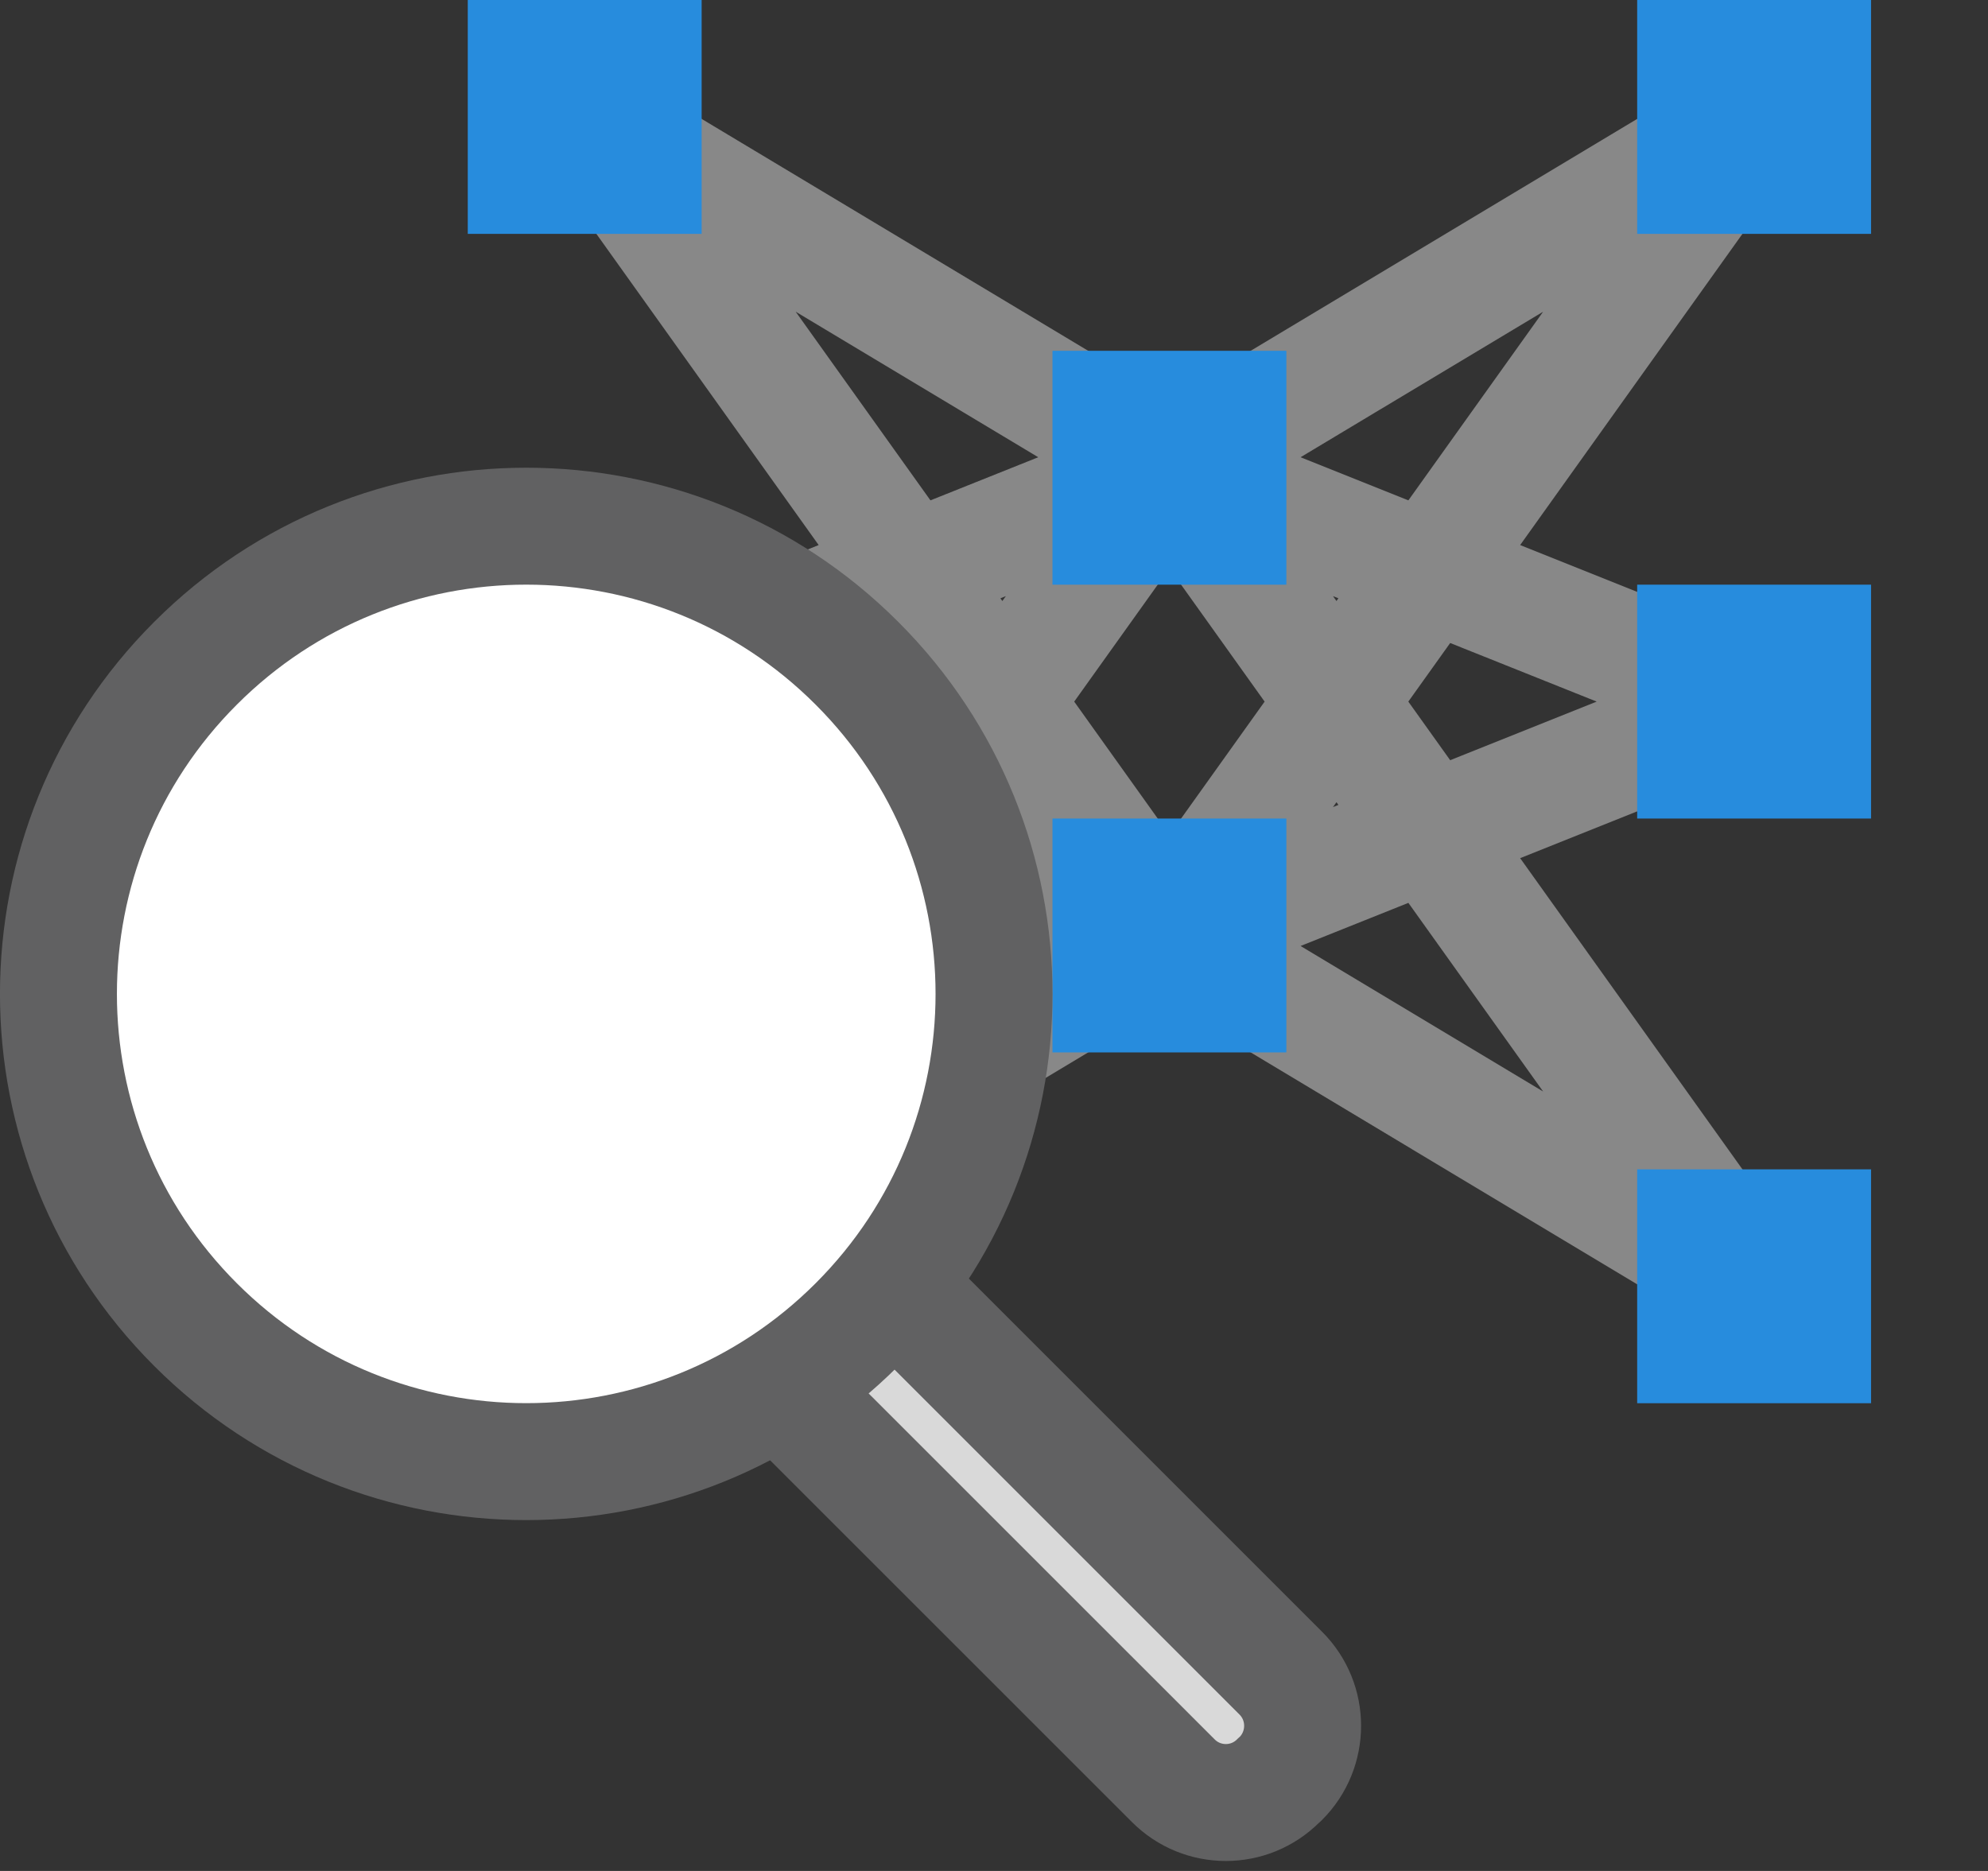 <svg width="17" height="16" viewBox="0 0 17 16" fill="none" xmlns="http://www.w3.org/2000/svg">
<rect x="0" y="0" width="17" height="16" fill="#333333" stroke="none"/>
<path d="M10 4L5 6L10 8M10 4L15 1L10 8M10 4L15 6L10 8M10 4L5 11L10 8M10 4L15 11L10 8M10 4L5 1L10 8" stroke="#888888" stroke-linecap="round" stroke-linejoin="round"/>
<rect x="9" y="3" width="2" height="2" fill="#278CDD"/>
<rect x="14" width="2" height="2" fill="#278CDD"/>
<rect x="9" y="7" width="2" height="2" fill="#278CDD"/>
<rect x="4" width="2" height="2" fill="#278CDD"/>
<rect x="4" y="10" width="2" height="2" fill="#278CDD"/>
<rect x="14" y="5" width="2" height="2" fill="#278CDD"/>
<rect x="14" y="10" width="2" height="2" fill="#278CDD"/>
<rect x="4" y="5" width="2" height="2" fill="#278CDD"/>
<path d="M10.033 15.228L5.086 10.282L6.006 9.362L10.953 14.309C11.201 14.557 11.201 14.96 10.953 15.209L10.932 15.228C10.684 15.477 10.281 15.477 10.033 15.228Z" fill="#D9D9D9" stroke="#616162"/>
<path d="M7.328 5.672C8.891 7.234 8.891 9.766 7.328 11.328C5.766 12.89 3.234 12.89 1.672 11.328C0.109 9.766 0.109 7.234 1.672 5.672C3.234 4.109 5.766 4.109 7.328 5.672Z" fill="#FFFFFF" stroke="#616162"/>
</svg>
